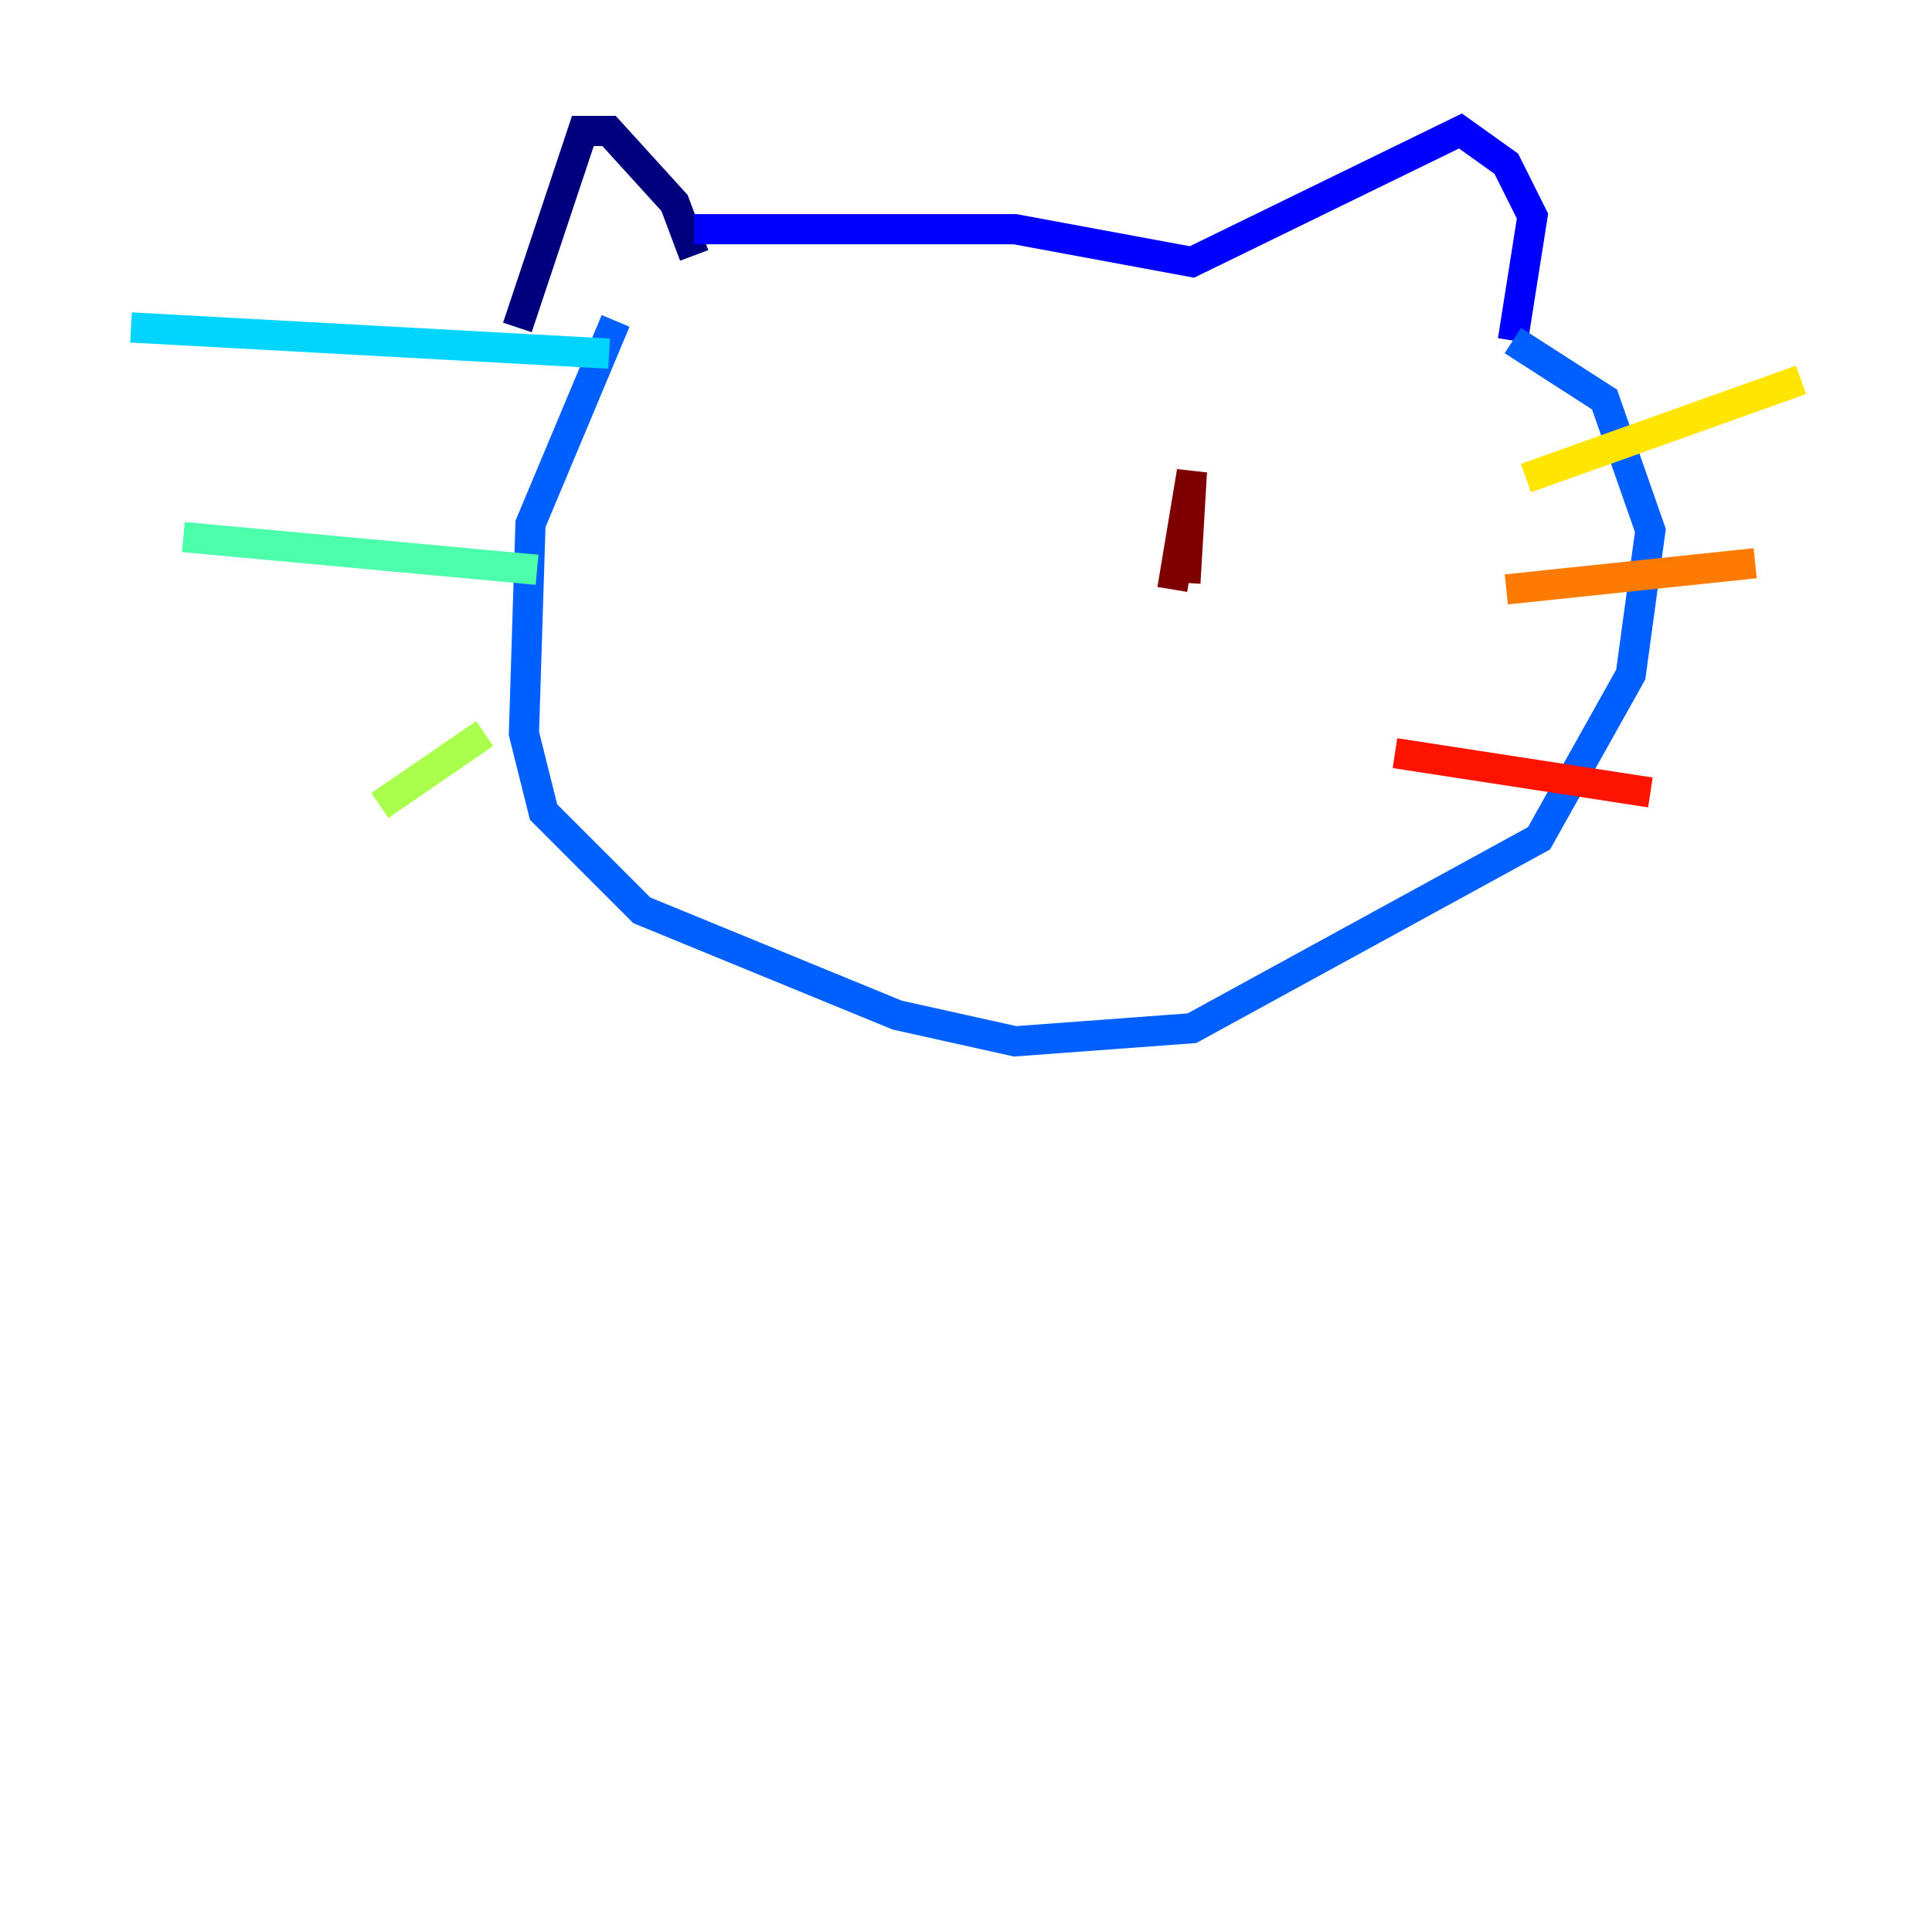 <?xml version="1.0" encoding="utf-8" ?>
<svg baseProfile="tiny" height="128" version="1.2" viewBox="0,0,128,128" width="128" xmlns="http://www.w3.org/2000/svg" xmlns:ev="http://www.w3.org/2001/xml-events" xmlns:xlink="http://www.w3.org/1999/xlink"><defs /><polyline fill="none" points="45.993,16.922 44.691,13.451 40.352,8.678 38.617,8.678 34.278,21.695" stroke="#00007f" stroke-width="2" /><polyline fill="none" points="45.993,15.186 67.254,15.186 78.969,17.356 96.759,8.678 99.797,10.848 101.532,14.319 100.231,22.563" stroke="#0000fe" stroke-width="2" /><polyline fill="none" points="100.231,22.563 106.305,26.468 109.342,35.146 108.041,44.691 101.966,55.539 78.969,68.122 67.254,68.99 59.444,67.254 42.522,60.312 36.014,53.803 34.712,48.597 35.146,34.712 40.786,21.261" stroke="#0060ff" stroke-width="2" /><polyline fill="none" points="40.352,23.43 8.678,21.695" stroke="#00d4ff" stroke-width="2" /><polyline fill="none" points="35.58,37.749 12.149,35.58" stroke="#4cffaa" stroke-width="2" /><polyline fill="none" points="32.108,48.597 25.166,53.37" stroke="#aaff4c" stroke-width="2" /><polyline fill="none" points="101.098,31.675 119.322,25.166" stroke="#ffe500" stroke-width="2" /><polyline fill="none" points="99.797,39.051 116.285,37.315" stroke="#ff7a00" stroke-width="2" /><polyline fill="none" points="92.42,49.898 109.342,52.502" stroke="#fe1200" stroke-width="2" /><polyline fill="none" points="78.536,38.617 78.969,31.241 77.668,39.051" stroke="#7f0000" stroke-width="2" /></svg>